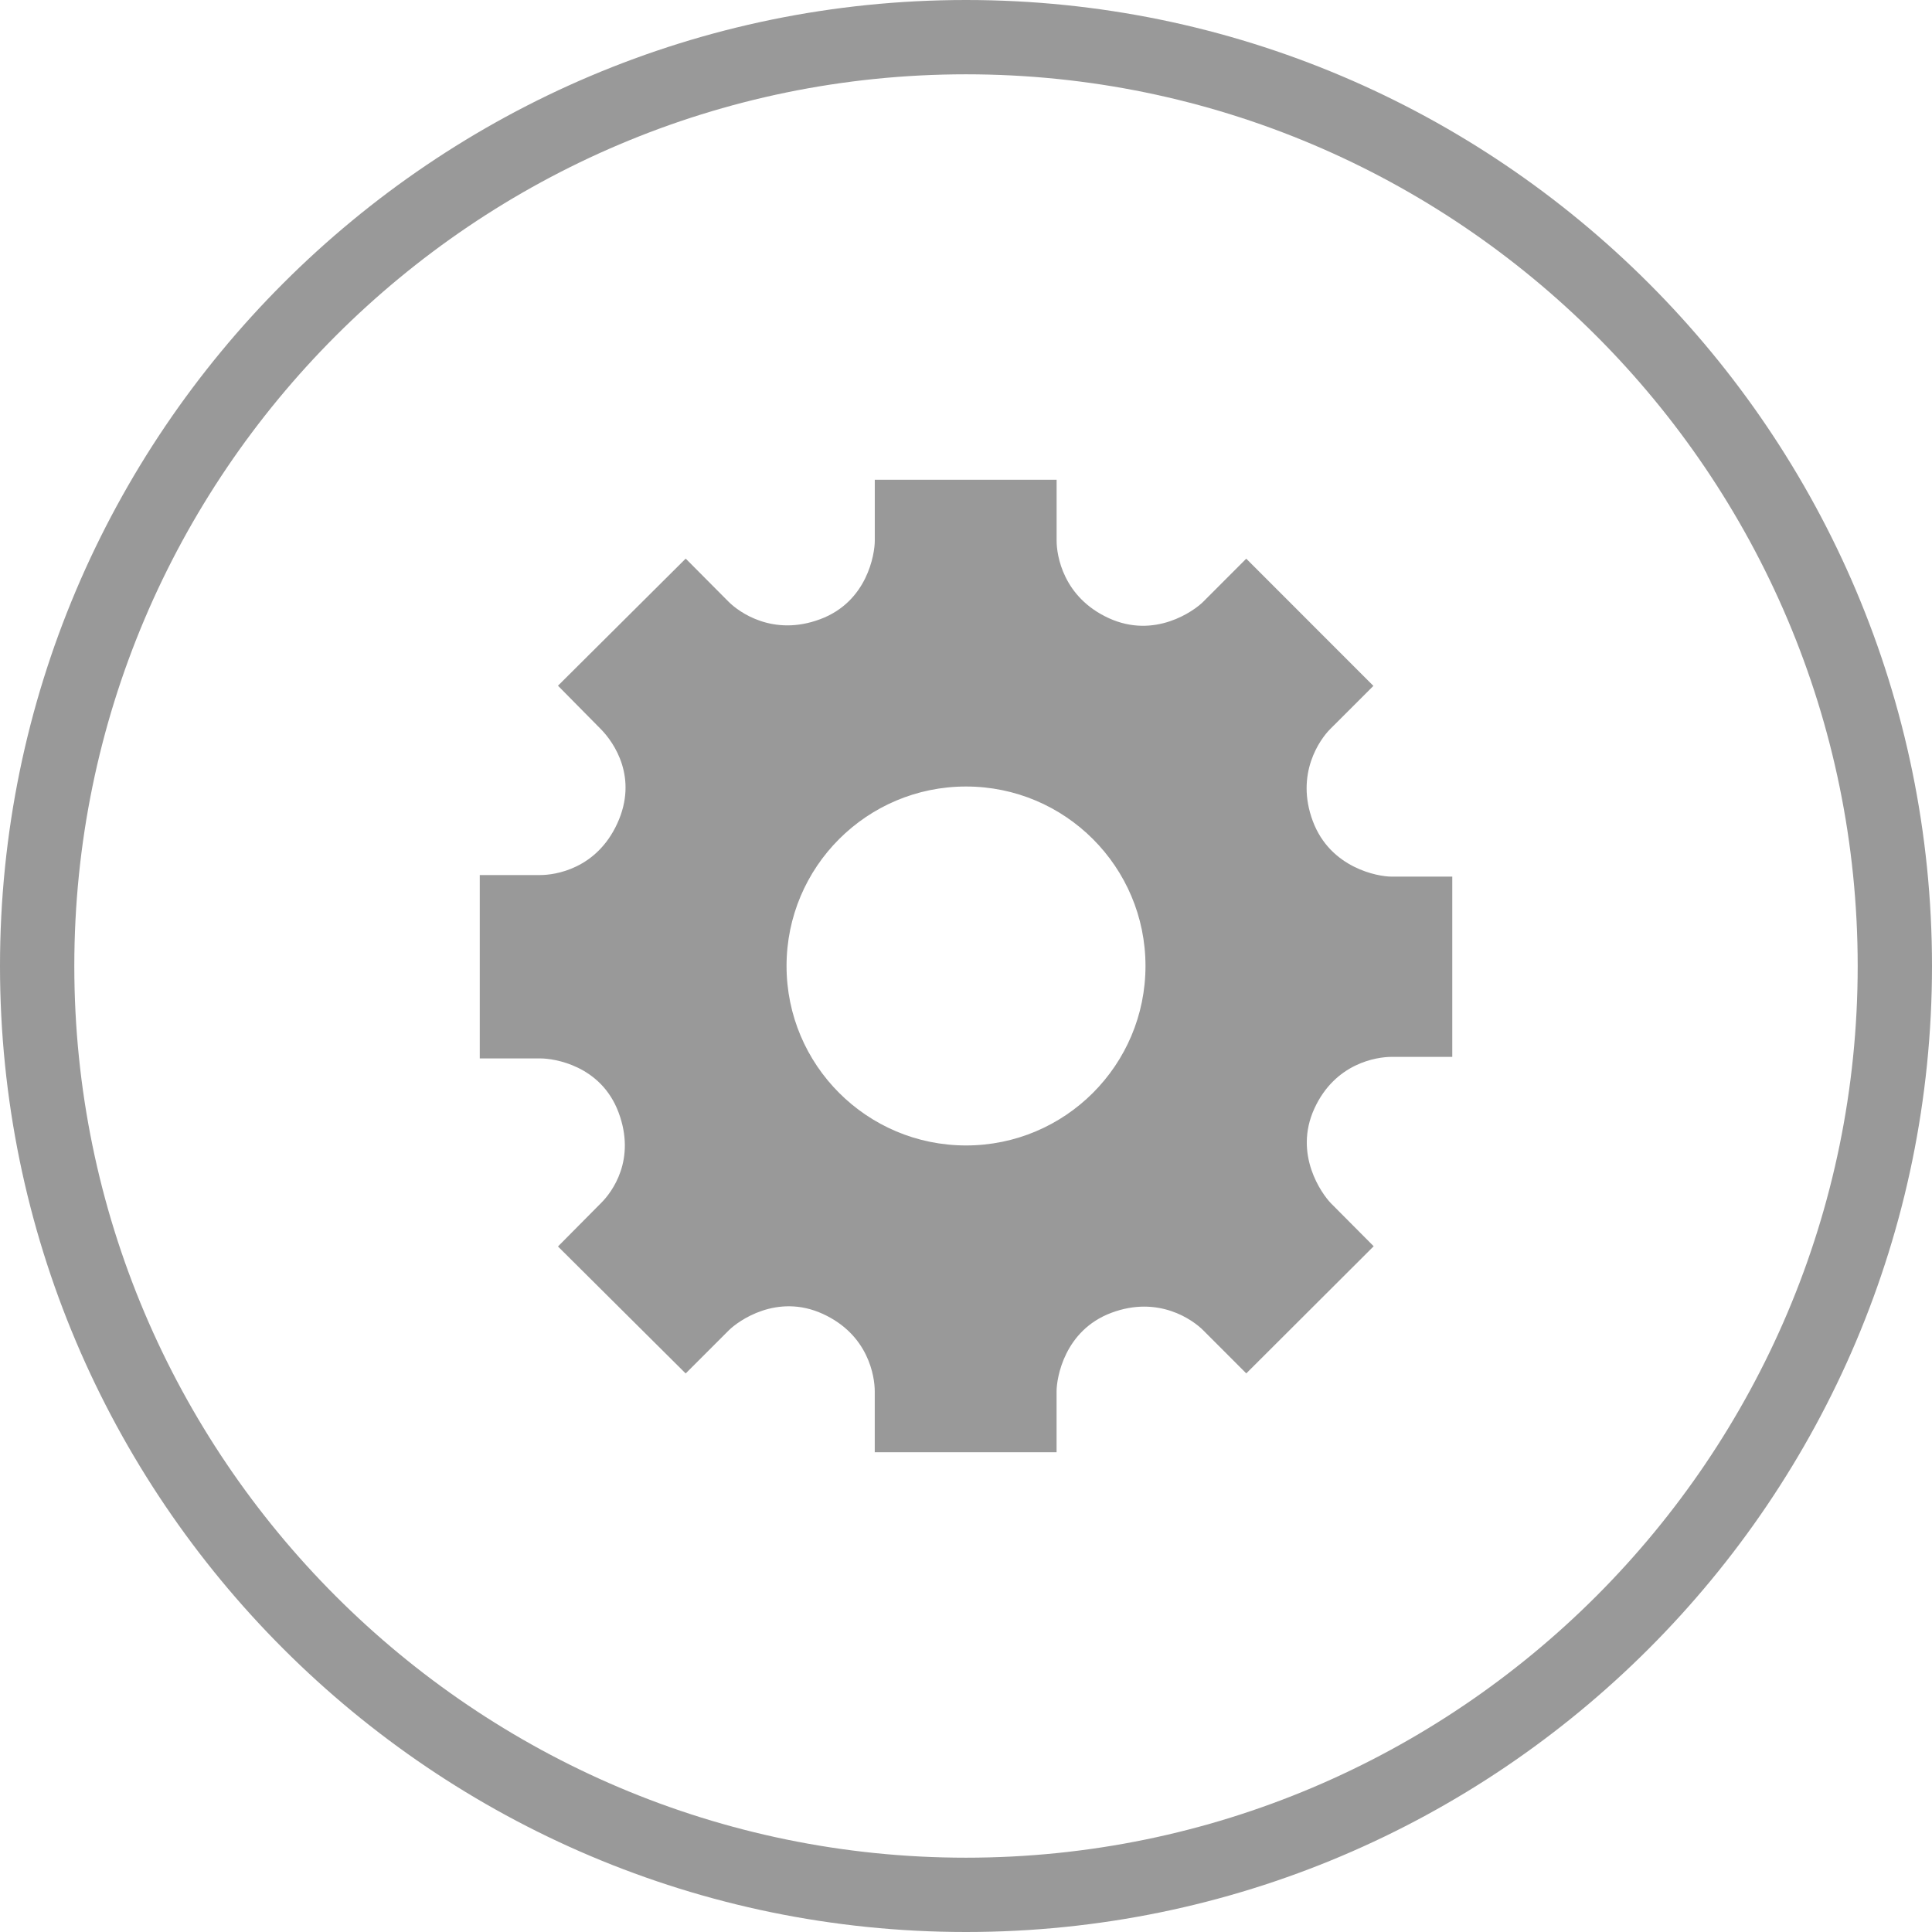 <?xml version="1.0" encoding="utf-8"?>
<!-- Generator: Adobe Illustrator 14.0.0, SVG Export Plug-In . SVG Version: 6.00 Build 43363)  -->
<!DOCTYPE svg PUBLIC "-//W3C//DTD SVG 1.1//EN" "http://www.w3.org/Graphics/SVG/1.1/DTD/svg11.dtd">
<svg version="1.1" id="Calque_1" xmlns="http://www.w3.org/2000/svg" xmlns:xlink="http://www.w3.org/1999/xlink" x="0px" y="0px"
	 width="52px" height="52px" viewBox="0 0 52 52" enable-background="new 0 0 52 52" xml:space="preserve">
<g>
	<path fill="#999999" d="M26,52C11.663,52,0,40.336,0,26S11.663,0,26,0s26,11.664,26,26S40.337,52,26,52 M26,2
		C12.768,2,2,12.767,2,26c0,13.232,10.768,24,24,24c13.233,0,24-10.768,24-24C50,12.767,39.233,2,26,2"/>
	<path fill="#999999" d="M39.087,23.594h-1.64c-0.355,0-1.64-0.226-2.113-1.495c-0.475-1.271,0.191-2.2,0.471-2.479
		c0.198-0.196,1.16-1.159,1.16-1.159l-3.422-3.424c0,0-0.908,0.908-1.159,1.16c-0.252,0.251-1.305,1.005-2.538,0.442
		c-1.233-0.563-1.407-1.69-1.407-2.084v-1.642h-4.894v1.641c0,0.355-0.199,1.64-1.47,2.112c-1.27,0.475-2.187-0.191-2.466-0.471
		l-1.153-1.16l-3.438,3.421l1.153,1.168c0.361,0.366,1.007,1.309,0.445,2.536c-0.562,1.23-1.676,1.392-2.071,1.392
		c-0.001,0.002-1.632,0-1.632,0v4.936h1.639c0.355,0,1.623,0.184,2.097,1.454c0.475,1.27-0.171,2.141-0.472,2.438l-1.159,1.169
		l3.437,3.418c0,0,0.91-0.909,1.161-1.161c0.253-0.252,1.297-1.006,2.529-0.443c1.233,0.563,1.399,1.688,1.399,2.083v1.641h4.894
		v-1.64c0-0.355,0.207-1.64,1.478-2.114c1.27-0.473,2.191,0.193,2.47,0.473c0.001,0,0,0,0,0l1.158,1.159l3.429-3.422l-1.152-1.158
		c-0.249-0.258-1.007-1.316-0.446-2.545c0.562-1.229,1.68-1.393,2.076-1.394c0-0.001,1.637,0,1.637,0V23.594z M26.001,30.83
		c-2.668,0-4.831-2.163-4.831-4.831c0-2.667,2.163-4.83,4.831-4.83s4.83,2.163,4.83,4.83C30.831,28.667,28.669,30.83,26.001,30.83"
		/>
</g>
</svg>
